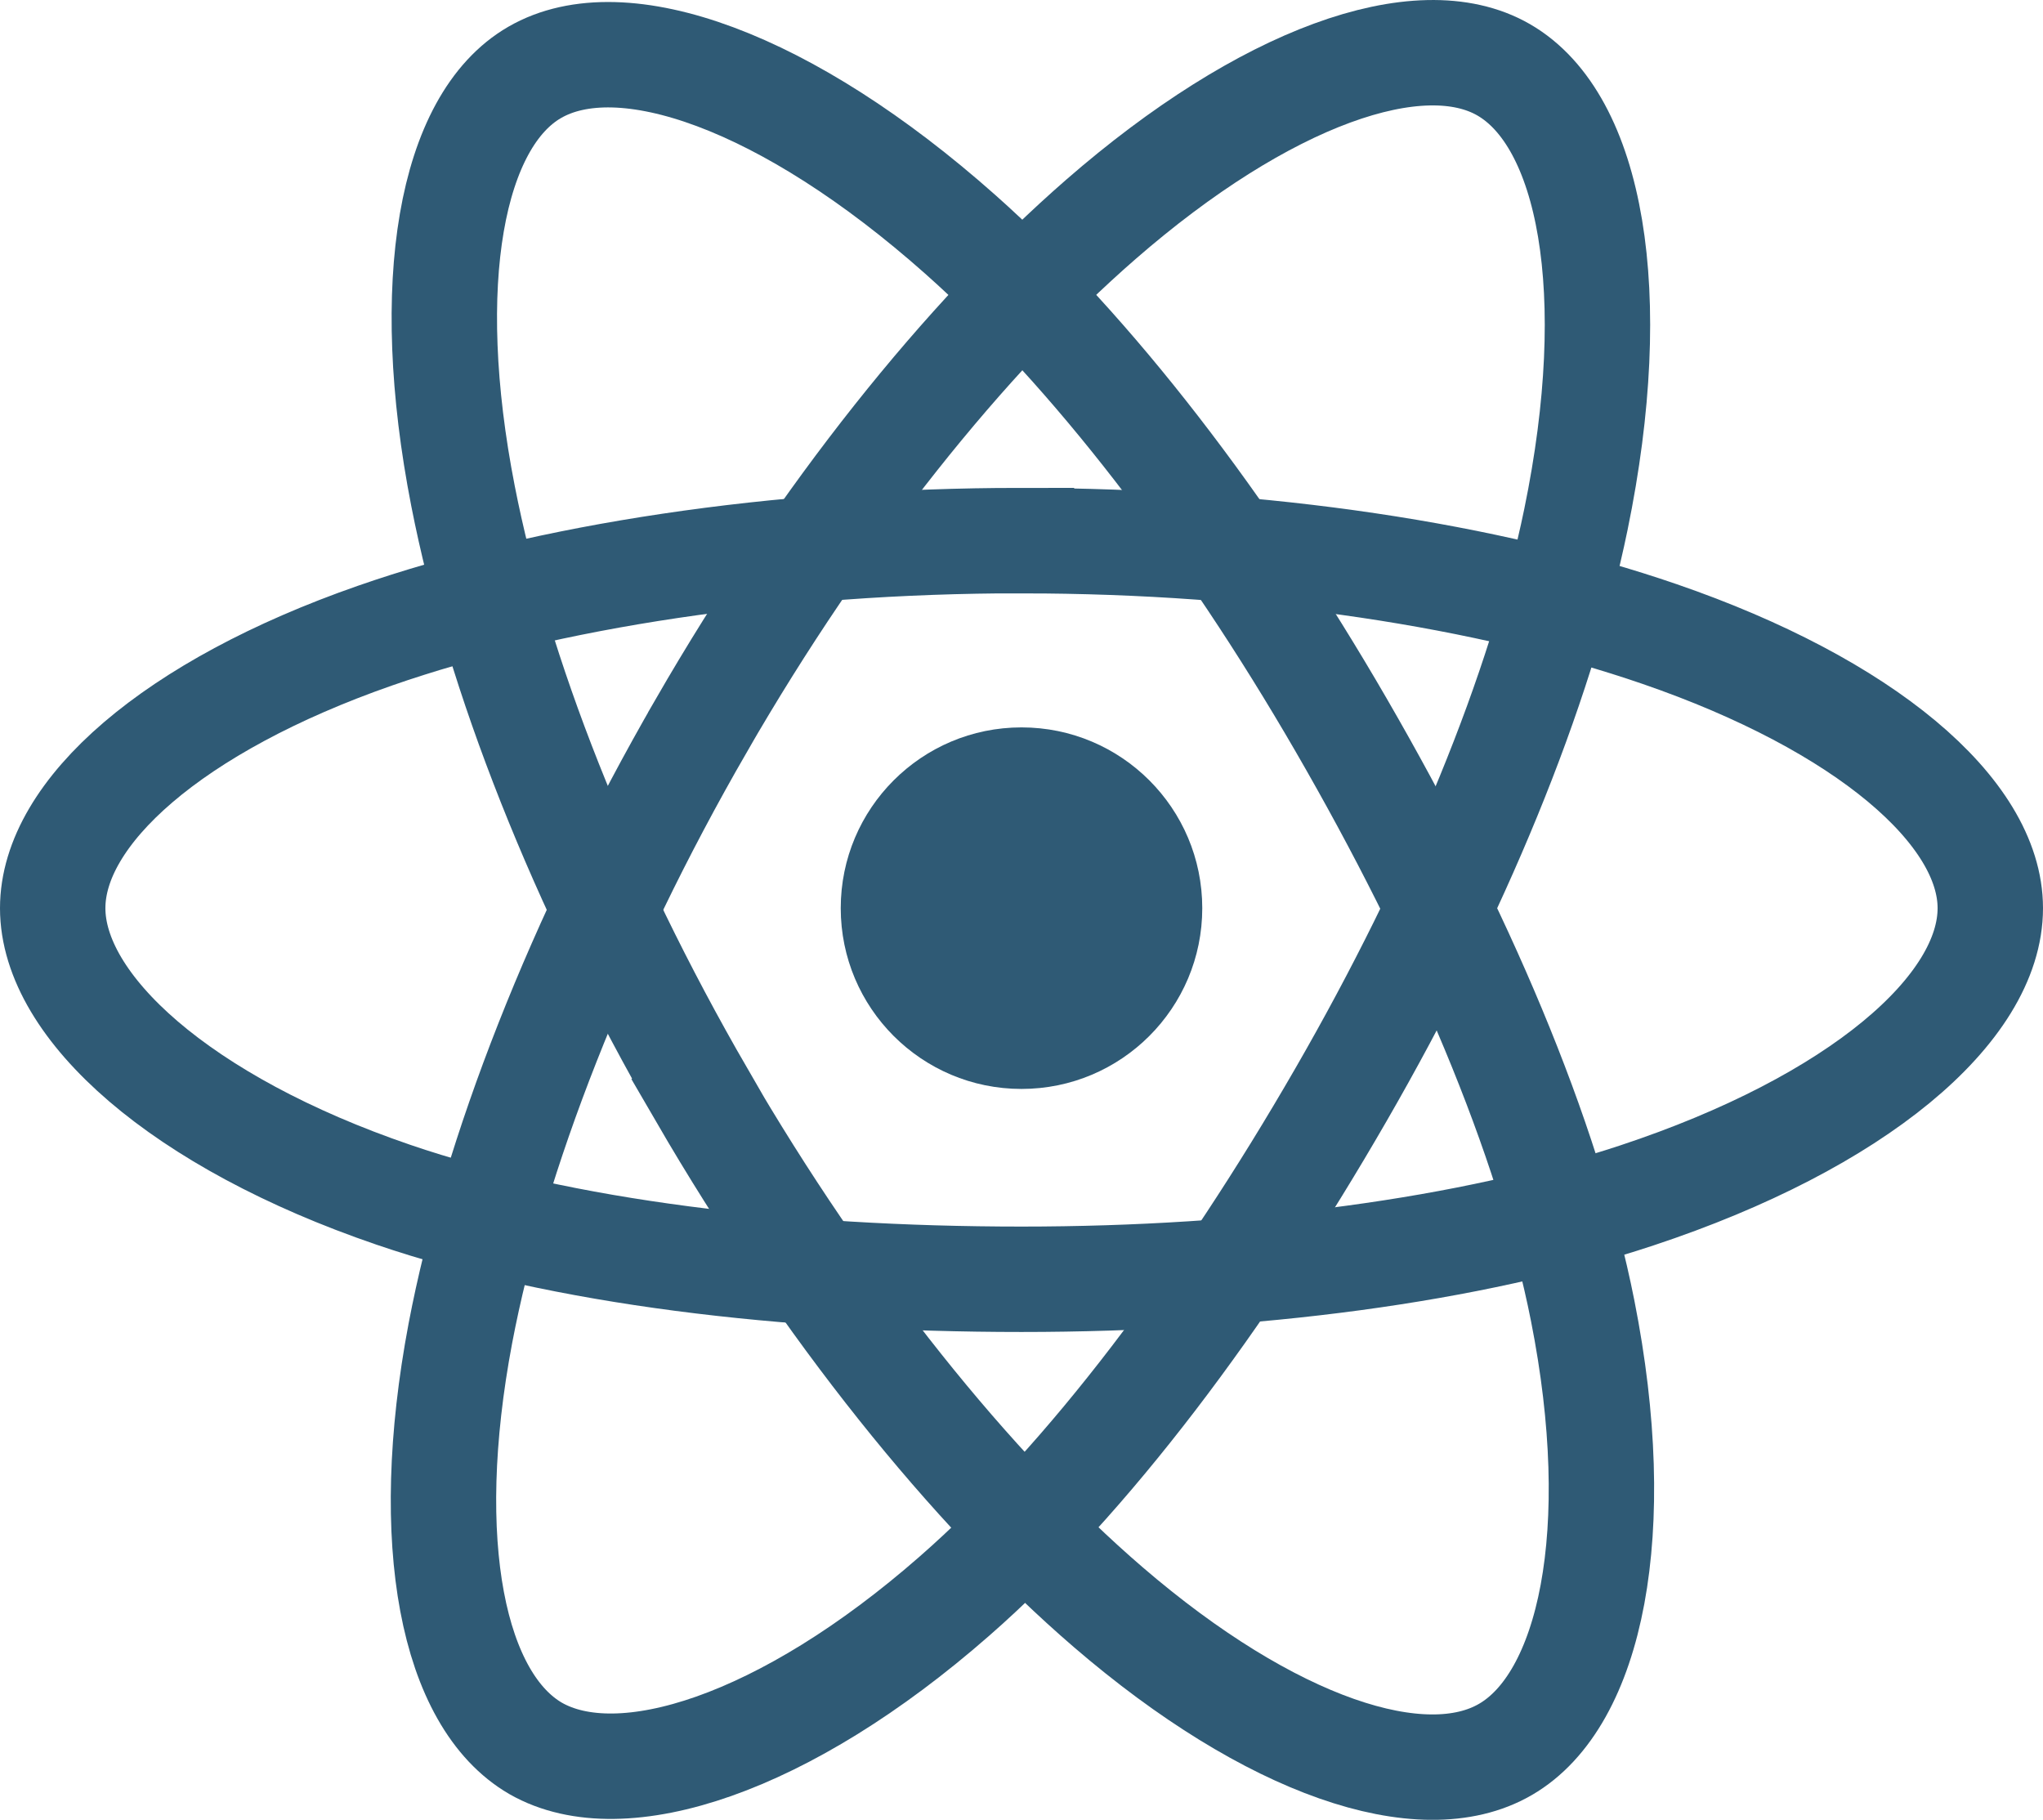 <svg id="Layer_1" data-name="Layer 1" xmlns="http://www.w3.org/2000/svg" viewBox="0 0 271.36 241.7"><defs><style>.cls-1{fill:#2f5a75;}.cls-2{fill:none;stroke:#2f5a75;stroke-width:14px;}</style></defs><title>react_logo</title><g id="Page-1"><g id="react-logo"><g id="Page-1-2" data-name="Page-1"><g id="logo"><circle id="Oval" class="cls-1" cx="135.68" cy="120.62" r="24.01"/><path id="Shape" class="cls-2" d="M150.53,101.06c32.23,0,62.18,4.63,84.75,12.4,27.2,9.36,43.93,23.56,43.93,36.41,0,13.4-17.73,28.48-46.94,38.15-22.09,7.32-51.15,11.14-81.74,11.14-31.37,0-61.08-3.59-83.41-11.22C38.87,178.29,21.85,163,21.85,149.87c0-12.75,16-26.84,42.79-36.19,22.66-7.9,53.34-12.63,85.89-12.63h0Z" transform="translate(-14.85 -29.25)"/><path id="Shape-2" data-name="Shape" class="cls-2" d="M108,125.61c16.1-27.92,35.07-51.55,53.08-67.23,21.7-18.89,42.35-26.28,53.49-19.86,11.6,6.69,15.81,29.58,9.6,59.72-4.69,22.79-15.9,49.87-31.19,76.38-15.67,27.18-33.62,51.12-51.39,66.65C119.15,260.92,97.42,268,86,261.47c-11-6.37-15.27-27.24-10-55.14,4.48-23.58,15.71-52.52,32-80.71h0Z" transform="translate(-14.85 -29.25)"/><path id="Shape-3" data-name="Shape" class="cls-2" d="M108.08,174.69c-16.15-27.9-27.15-56.13-31.73-79.56-5.52-28.23-1.62-49.82,9.51-56.26,11.59-6.71,33.52,1.07,56.54,21.51,17.4,15.45,35.26,38.68,50.59,65.17,15.72,27.15,27.5,54.65,32.08,77.8,5.8,29.29,1.1,51.68-10.27,58.26-11,6.39-31.22-.38-52.75-18.9-18.19-15.65-37.65-39.84-54-68h0Z" transform="translate(-14.85 -29.25)"/></g></g></g></g></svg>